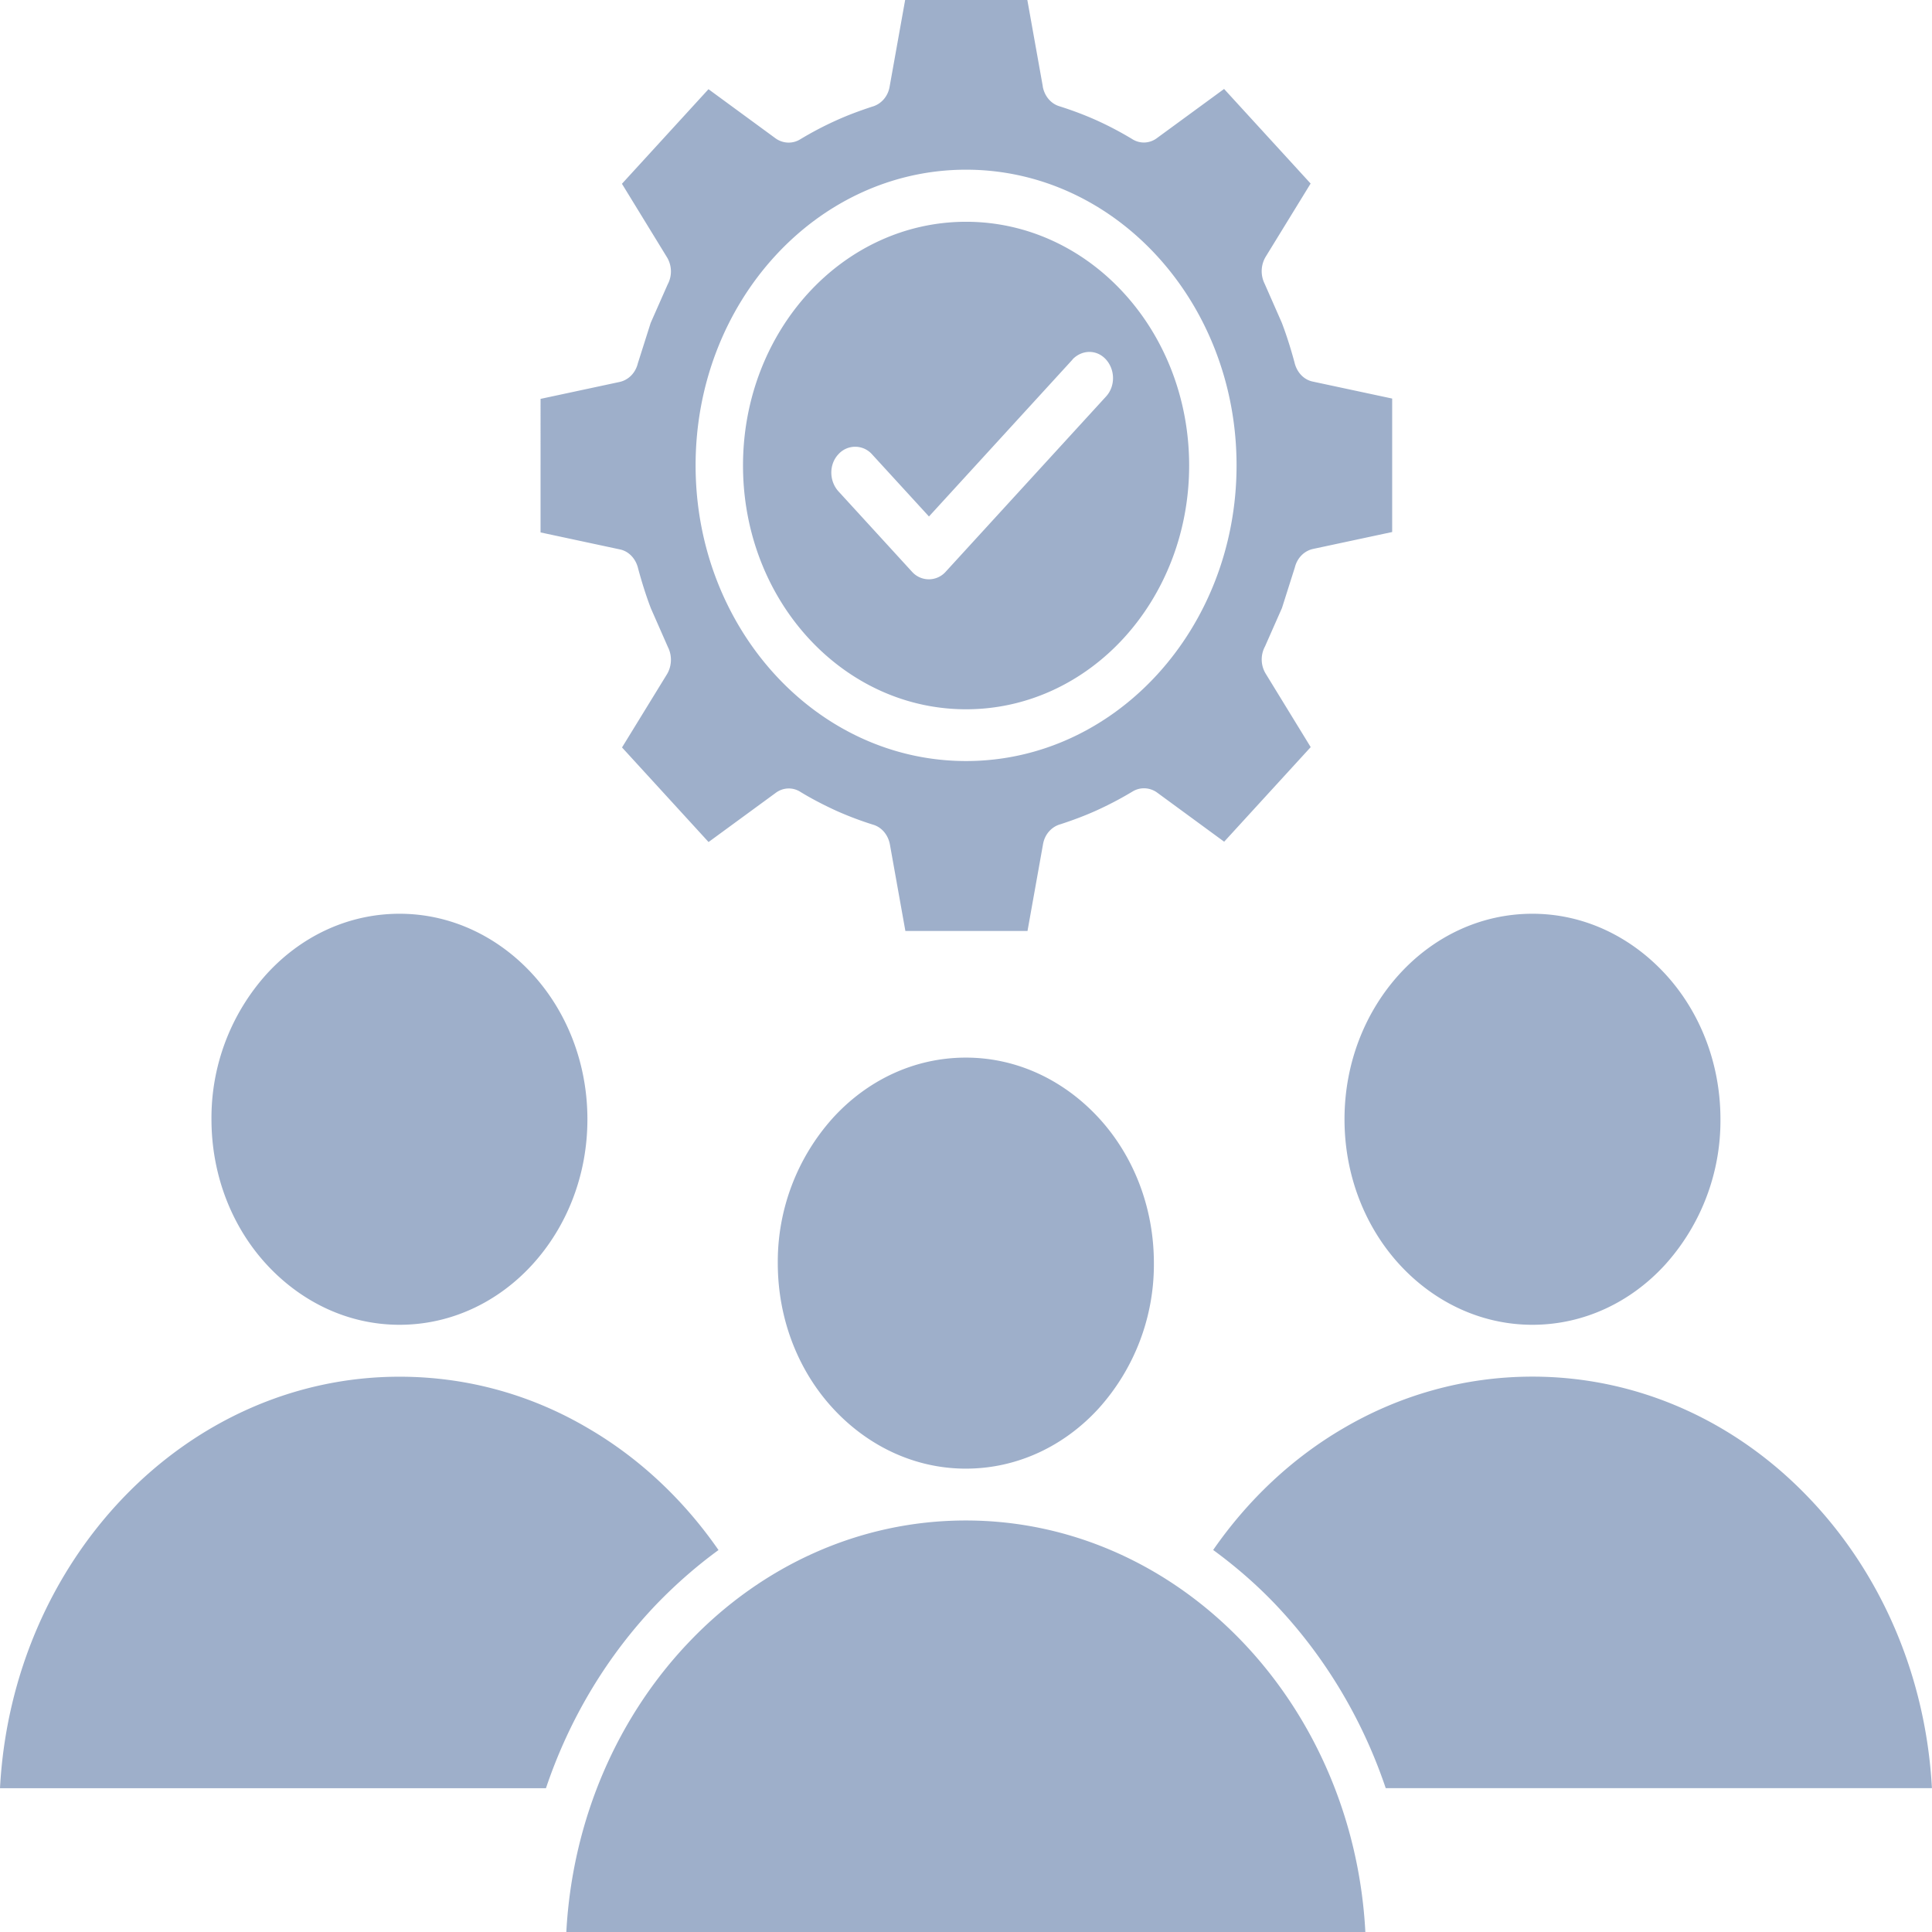 <svg xmlns="http://www.w3.org/2000/svg" width="24" height="24" fill="none" xmlns:v="https://vecta.io/nano"><g clip-path="url(#A)"><path fill-rule="evenodd" d="M4.963 16.457c.645 0 1.229-.286 1.651-.749s.683-1.099.683-1.804-.261-1.344-.683-1.804-1.005-.749-1.651-.749-1.229.286-1.651.749a2.67 2.67 0 0 0-.685 1.804c0 .705.261 1.344.685 1.804s1.005.749 1.651.749zm3.608 3.929c-.885.921-1.459 2.195-1.536 3.614h9.926c-.075-1.419-.651-2.693-1.536-3.614-.891-.927-2.099-1.498-3.427-1.498s-2.536.568-3.427 1.498zm.355-1.131c-.272.198-.525.42-.763.665-.608.633-1.085 1.414-1.381 2.294H0c.075-1.419.651-2.693 1.536-3.614.891-.927 2.099-1.498 3.427-1.498.851 0 1.648.23 2.344.641.635.37 1.187.889 1.619 1.513zm3.072-1.011c.645 0 1.229-.286 1.651-.749a2.67 2.67 0 0 0 .685-1.804c0-.705-.261-1.344-.685-1.804s-1.005-.749-1.651-.749-1.229.286-1.651.749a2.67 2.67 0 0 0-.685 1.804c0 .705.261 1.344.685 1.804s1.006.749 1.651.749zm3.072 1.011c.432-.624.984-1.143 1.619-1.513.696-.408 1.496-.641 2.347-.641 1.328 0 2.536.568 3.427 1.498.886.921 1.459 2.195 1.536 3.614h-6.785c-.296-.877-.773-1.658-1.381-2.294-.235-.245-.491-.466-.763-.665zm3.966-2.798c.645 0 1.23-.286 1.651-.749a2.67 2.67 0 0 0 .685-1.804c0-.705-.261-1.344-.685-1.804s-1.005-.749-1.651-.749-1.229.286-1.651.749-.683 1.099-.683 1.804.261 1.344.683 1.804 1.006.749 1.651.749zM12.953 1.073c.021.117.099.216.211.248.157.05.312.108.461.175a4.27 4.27 0 0 1 .437.23c.093.061.216.061.312-.012l.832-.609 1.075 1.175-.555.904a.35.35 0 0 0-.016.341l.213.484c.061.16.112.324.157.49.027.12.112.219.232.242l.982.21v1.658l-.982.21c-.107.023-.197.108-.227.23l-.16.504-.211.478a.34.34 0 0 0 .011.341l.557.909-1.075 1.175-.827-.606c-.088-.067-.211-.079-.312-.017a4.37 4.37 0 0 1-.443.233c-.147.067-.296.122-.448.172-.109.029-.2.122-.221.254l-.192 1.073h-1.517l-.192-1.073c-.021-.117-.099-.216-.211-.248a4.21 4.21 0 0 1-.461-.175c-.152-.07-.299-.146-.437-.23-.093-.061-.216-.061-.312.012l-.832.609-1.075-1.175.555-.904c.061-.096.072-.23.016-.341l-.213-.484c-.061-.16-.112-.324-.157-.49-.027-.12-.112-.219-.232-.242l-.981-.21V4.955l.981-.21c.107-.023.197-.108.227-.23l.16-.504.211-.478a.34.34 0 0 0-.011-.341l-.557-.909 1.075-1.175.827.606c.088.067.211.079.312.017.141-.085.288-.163.443-.233.147-.067.296-.122.448-.172.109-.029.2-.122.221-.254L11.244 0h1.518l.192 1.073zm1.008 2.568c-.501-.548-1.195-.886-1.96-.886s-1.459.338-1.96.886-.811 1.306-.811 2.142.309 1.594.811 2.142 1.195.886 1.96.886 1.459-.338 1.96-.886.811-1.306.811-2.142-.309-1.594-.811-2.142zm-1.96-1.533c-.928 0-1.768.411-2.376 1.076s-.984 1.583-.984 2.597.376 1.932.984 2.597 1.448 1.076 2.376 1.076 1.768-.411 2.376-1.076.984-1.583.984-2.597-.376-1.932-.984-2.597-1.448-1.076-2.376-1.076zm1.323 2.358l-1.784 1.95-.707-.772a.28.28 0 0 0-.419 0c-.117.125-.115.329 0 .458l.915 1a.28.28 0 0 0 .419 0l1.992-2.177c.115-.125.115-.329 0-.458s-.301-.125-.419 0h.003z" fill="#9eafca"/></g><defs><clipPath id="A"><path fill="#fff" d="M0 0h24v24H0z"/></clipPath></defs></svg>
